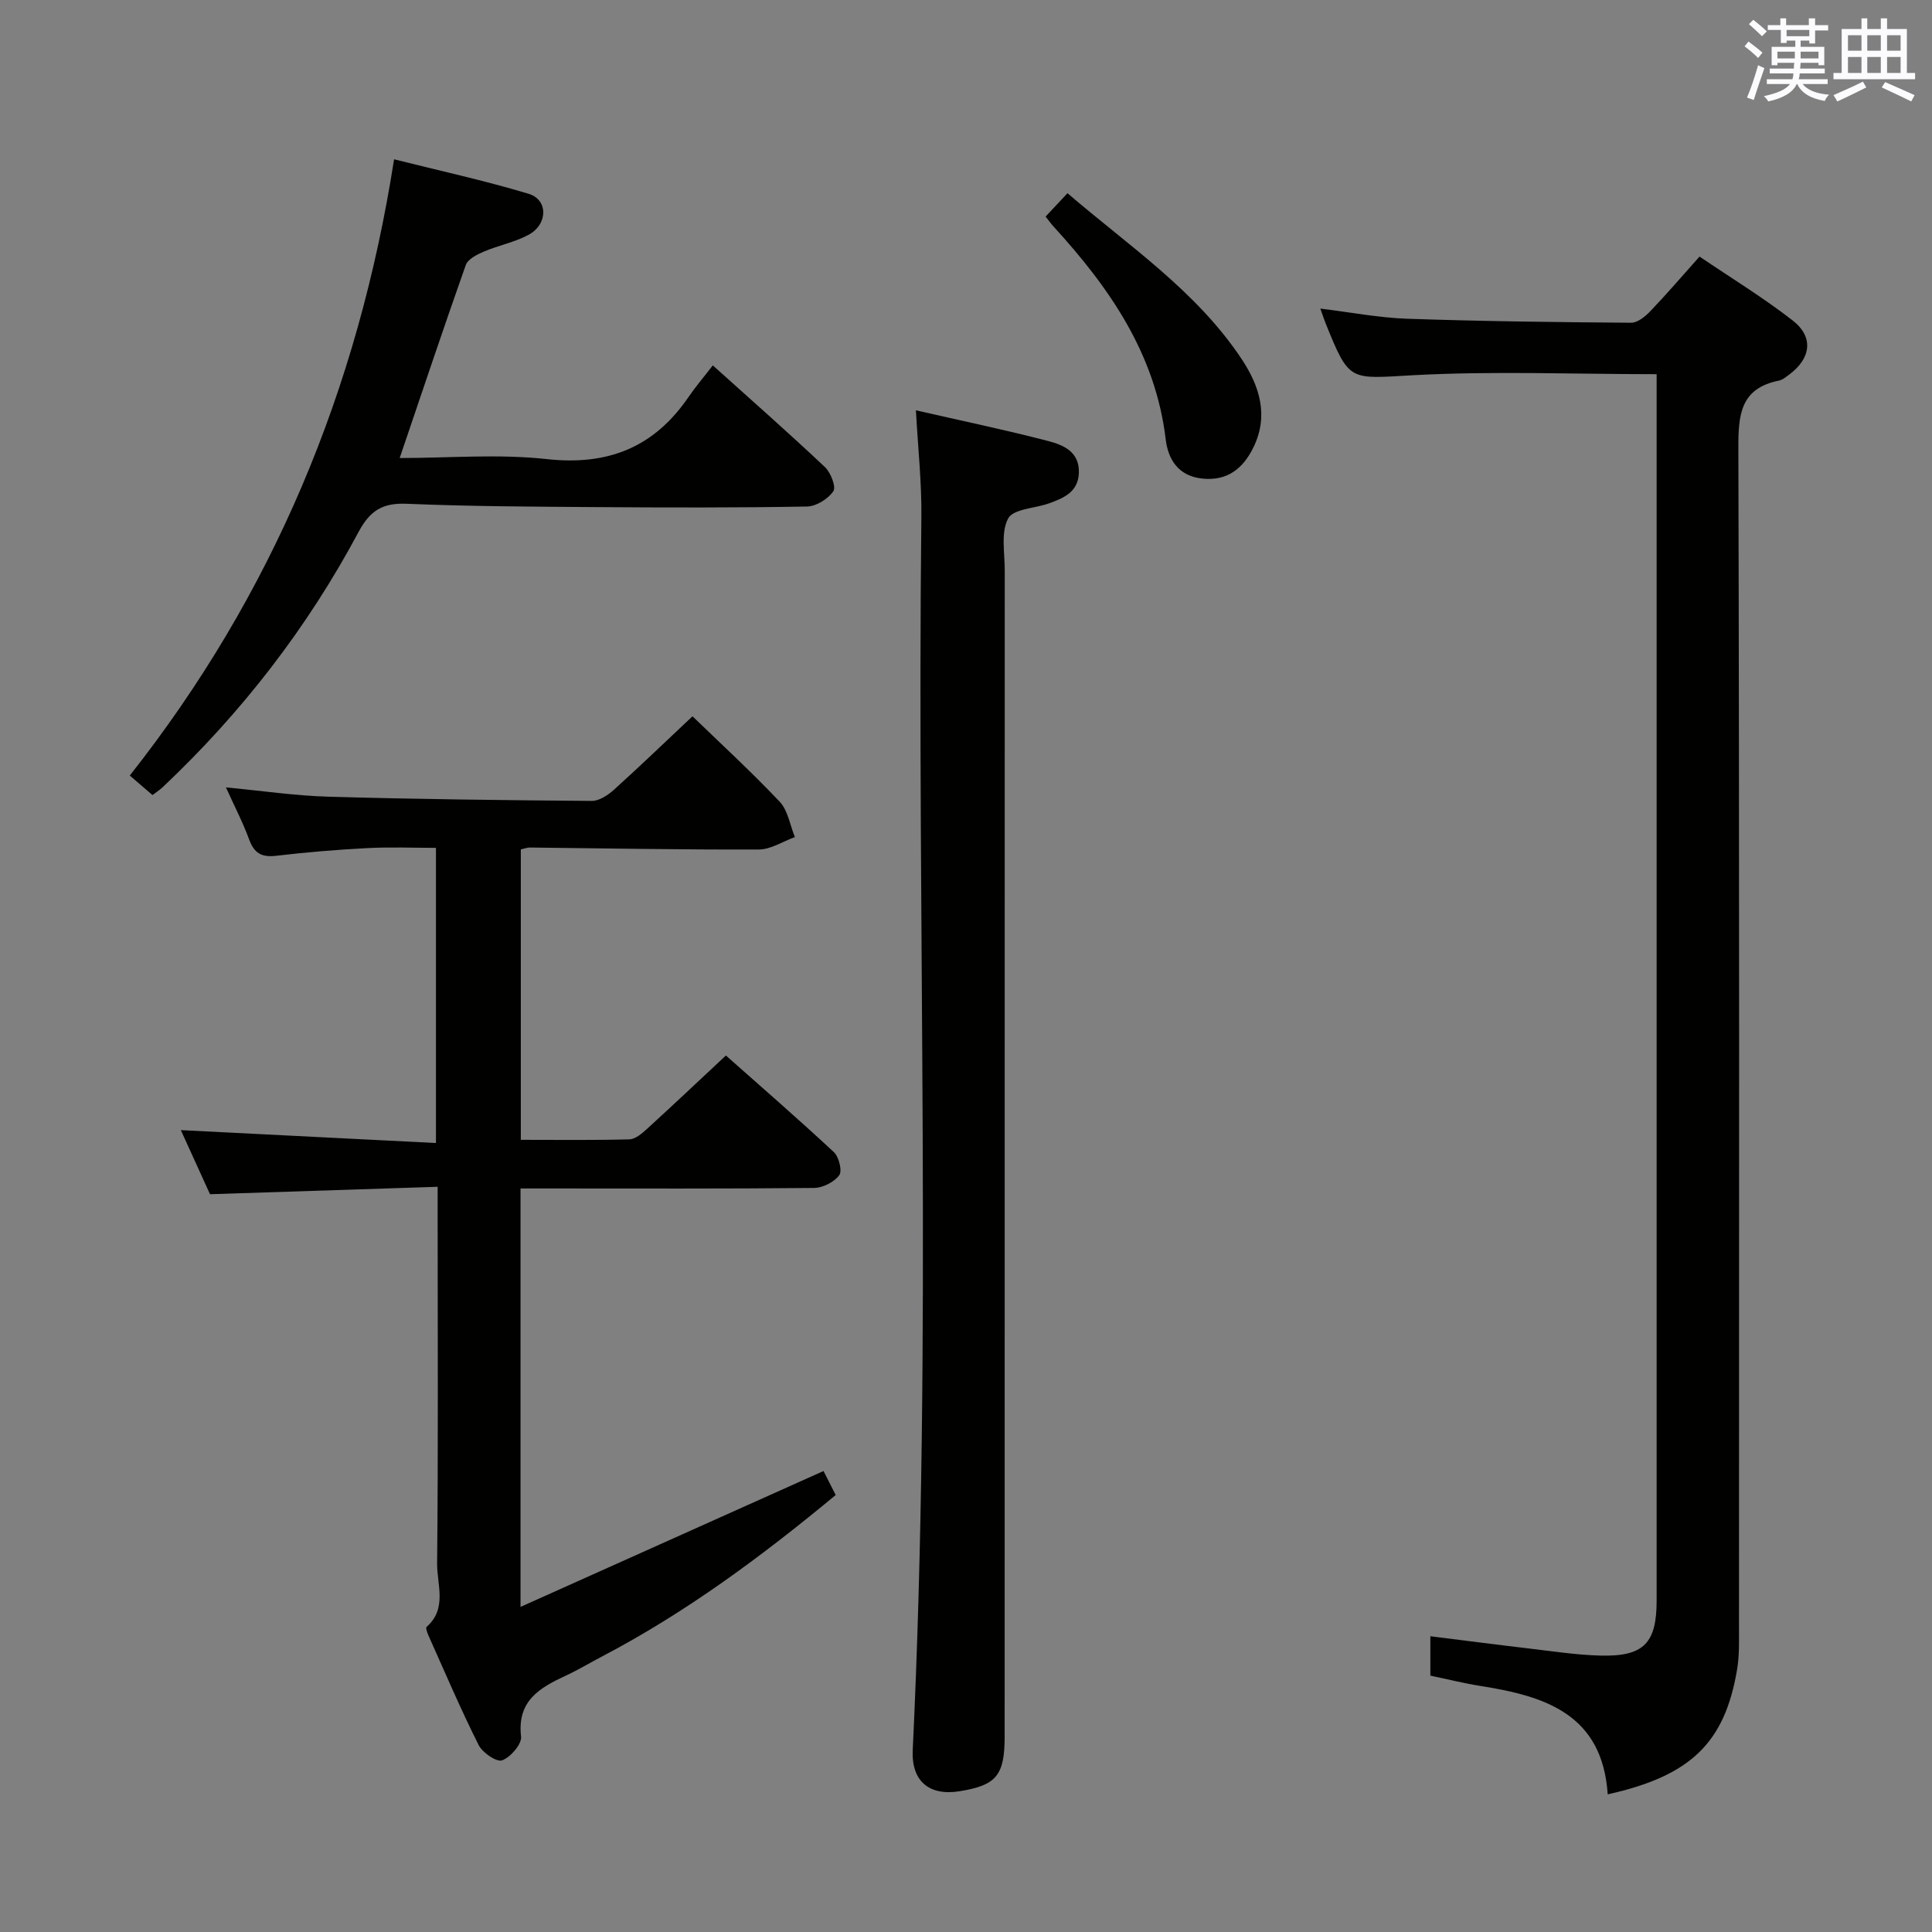 <svg enable-background="new 0 0 400 400" viewBox="0 0 400 400" xmlns="http://www.w3.org/2000/svg"><rect x="0" y="0" width="400" height="400" fill="#808080" stroke="none"/><g fill="#010100"><path d="m90.26 236.65c0-20.78 0-40.54 0-61.11-4.73 0-9.49-.2-14.22.05-6.3.33-12.6.85-18.87 1.59-3.01.36-4.55-.54-5.59-3.38-1.3-3.55-3.06-6.92-4.8-10.78 7.49.71 14.38 1.74 21.31 1.93 18.14.52 36.29.73 54.44.87 1.54.01 3.35-1.2 4.6-2.33 5.41-4.88 10.67-9.95 16.24-15.19 5.74 5.56 12.12 11.41 18.06 17.69 1.71 1.81 2.13 4.84 3.14 7.32-2.49.9-4.97 2.56-7.46 2.57-15.81.06-31.63-.24-47.44-.41-.48-.01-.97.2-1.84.39v60.13c7.57 0 15.03.1 22.47-.1 1.24-.03 2.61-1.21 3.64-2.15 5.41-4.94 10.74-9.97 16.35-15.21 7.05 6.26 14.83 13 22.36 20.01 1.05.98 1.76 3.91 1.1 4.79-1.06 1.41-3.39 2.6-5.19 2.62-18.33.19-36.67.11-55 .11-1.81 0-3.62 0-5.79 0v86.63c21.18-9.5 41.67-18.68 62.73-28.13.49.97 1.44 2.84 2.52 4.97-15.16 12.57-30.86 24.24-48.33 33.4-2.51 1.31-4.94 2.78-7.5 3.97-5.42 2.52-10.17 5.2-9.31 12.63.18 1.57-2.17 4.29-3.92 4.93-1.14.42-4.08-1.59-4.87-3.18-3.72-7.42-6.98-15.07-10.38-22.66-.25-.57-.62-1.59-.39-1.79 4.33-3.79 2.13-8.79 2.18-13.15.24-23.66.11-47.33.11-71 0-1.97 0-3.94 0-6.97-15.86.52-31.21 1.02-47.13 1.54-1.93-4.25-4.12-9.05-6.04-13.27 17.41.89 34.93 1.77 52.82 2.67z"/><path d="m332.86 371.5c-1.1-16.56-12.92-20.32-26.17-22.41-3.57-.56-7.08-1.45-10.55-2.17 0-2.69 0-4.96 0-8.15 7.02.87 13.67 1.74 20.32 2.52 4.95.58 9.9 1.35 14.86 1.48 8.99.24 11.67-2.54 11.67-11.41.01-52.65 0-105.3 0-157.95 0-30.16 0-60.31 0-90.47 0-1.79 0-3.57 0-5.47-17.12 0-33.76-.68-50.32.21-13.3.72-13.26 1.57-18.22-10.76-.3-.76-.56-1.53-1.09-3.03 6.32.77 12.12 1.9 17.95 2.1 15.46.53 30.93.72 46.4.83 1.34.01 2.93-1.3 3.99-2.41 3.33-3.48 6.47-7.14 10.17-11.29 6.49 4.4 13.14 8.46 19.26 13.21 4.42 3.42 3.84 7.86-.68 11.21-.67.49-1.37 1.11-2.14 1.26-8 1.61-8.42 7.07-8.4 14.01.22 81.3.15 162.61.13 243.92 0 2.99.1 6.03-.4 8.96-2.56 15.13-9.56 21.98-26.78 25.81z"/><path d="m189.63 84.95c9.64 2.21 18.55 4.06 27.35 6.35 3.15.82 6.51 2.2 6.39 6.56-.11 3.97-3.09 5.23-6.11 6.33-2.93 1.07-7.46 1.15-8.53 3.15-1.55 2.87-.7 7.09-.71 10.73-.02 80.49-.02 160.98-.02 241.48 0 8.02-1.71 10.09-9.35 11.31-6.3 1.01-9.98-2.12-9.68-8.51 4.07-85.09.83-170.23 1.79-255.34.08-7.1-.7-14.2-1.13-22.06z"/><path d="m81.59 32.98c9.38 2.36 18.72 4.39 27.85 7.14 4.08 1.23 4.02 6.31 0 8.49-2.88 1.56-6.25 2.19-9.29 3.49-1.41.6-3.28 1.55-3.72 2.78-4.63 13.09-9.03 26.26-13.68 39.95 10.27 0 20.47-.88 30.44.22 12.69 1.4 22.23-2.43 29.35-12.84 1.5-2.19 3.24-4.22 5.04-6.56 8.48 7.63 15.97 14.21 23.21 21.05 1.21 1.14 2.36 4.12 1.74 5.01-1.1 1.6-3.55 3.13-5.46 3.16-14.48.26-28.98.22-43.46.12-13.14-.09-26.29-.14-39.41-.69-5.02-.21-7.61 1.42-9.99 5.88-10.58 19.8-24.18 37.38-40.53 52.8-.59.56-1.29 1.01-2.11 1.63-1.56-1.35-3.04-2.62-4.7-4.04 29.55-37.47 47.26-79.83 54.72-127.59z"/><path d="m216.48 44.84c1.56-1.67 2.89-3.09 4.53-4.84 12.78 10.98 26.7 20.25 36.06 34.34 3.73 5.62 5.65 11.72 2.43 18.3-2.14 4.37-5.42 7.03-10.7 6.43-4.9-.55-6.97-4.04-7.45-8.08-2.11-17.75-11.66-31.44-23.25-44.12-.44-.48-.82-1.02-1.62-2.03z"/></g><path d="m361.2 9.6.8-1c.9.7 1.9 1.4 2.9 2.3l-.9 1.1c-1-1-2-1.8-2.8-2.4zm.5 10.6c.9-2.1 1.6-4.3 2.3-6.7.4.2.8.4 1.3.6-.7 2.1-1.5 4.3-2.2 6.6zm.4-15.2.9-.9c1 .8 2 1.6 2.8 2.4l-1 1c-.9-.9-1.8-1.7-2.7-2.5zm12.5-1.2h1.2v1.4h2.7v1.1h-2.7v2.7h-1.2v-.6h-1.8v1.3h4.9v3.8h-1.2v-.5h-3.7c0 .4-.1.9-.1 1.2h5.1v1h-5.2c0 .5-.1.9-.2 1.2h6v1h-5.2c1.1 1.3 2.9 2 5.5 2.2-.4.4-.7.8-.9 1.3-2.9-.5-4.8-1.6-5.7-3.5h-.1c-.8 1.7-2.7 2.9-5.9 3.6-.2-.4-.6-.8-.9-1.1 2.8-.6 4.6-1.4 5.4-2.5h-4.8v-1h5.3c.1-.3.2-.7.2-1.2h-4.9v-1h5c0-.4 0-.8.1-1.2h-3.5v.5h-1.2v-3.8h4.9v-1.3h-1.8v.5h-1.2v-2.7h-2.7v-1h2.6v-1.4h1.2v1.4h4.7v-1.4zm-6.6 8.3h3.6c0-.4 0-.9 0-1.4h-3.6zm1.9-4.6h4.7v-1.3h-4.7zm6.6 3.2h-3.7v1.4h3.7z" fill="#fbfafc"/><path d="m385.3 3.8h1.3v2.2h2.8v-2.2h1.3v2.2h4.1v9.1h1.7v1.3h-16.9v-1.3h1.7v-9.1h4.1v-2.2zm.4 13.1.7 1.2c-1.8.9-3.8 1.9-6 2.9-.2-.4-.5-.8-.8-1.3 2.3-1 4.3-1.9 6.1-2.8zm-3.1-6.4h2.8v-3.2h-2.8zm0 4.6h2.8v-3.3h-2.8zm4-4.6h2.8v-3.2h-2.8zm0 4.6h2.8v-3.3h-2.8zm3.7 1.9c2.1.9 4.1 1.8 6.1 2.7l-.7 1.3c-2.2-1.1-4.2-2-6.1-2.9zm3.2-9.7h-2.8v3.2h2.8zm-2.8 7.8h2.8v-3.3h-2.8z" fill="#fbfafc"/></svg>